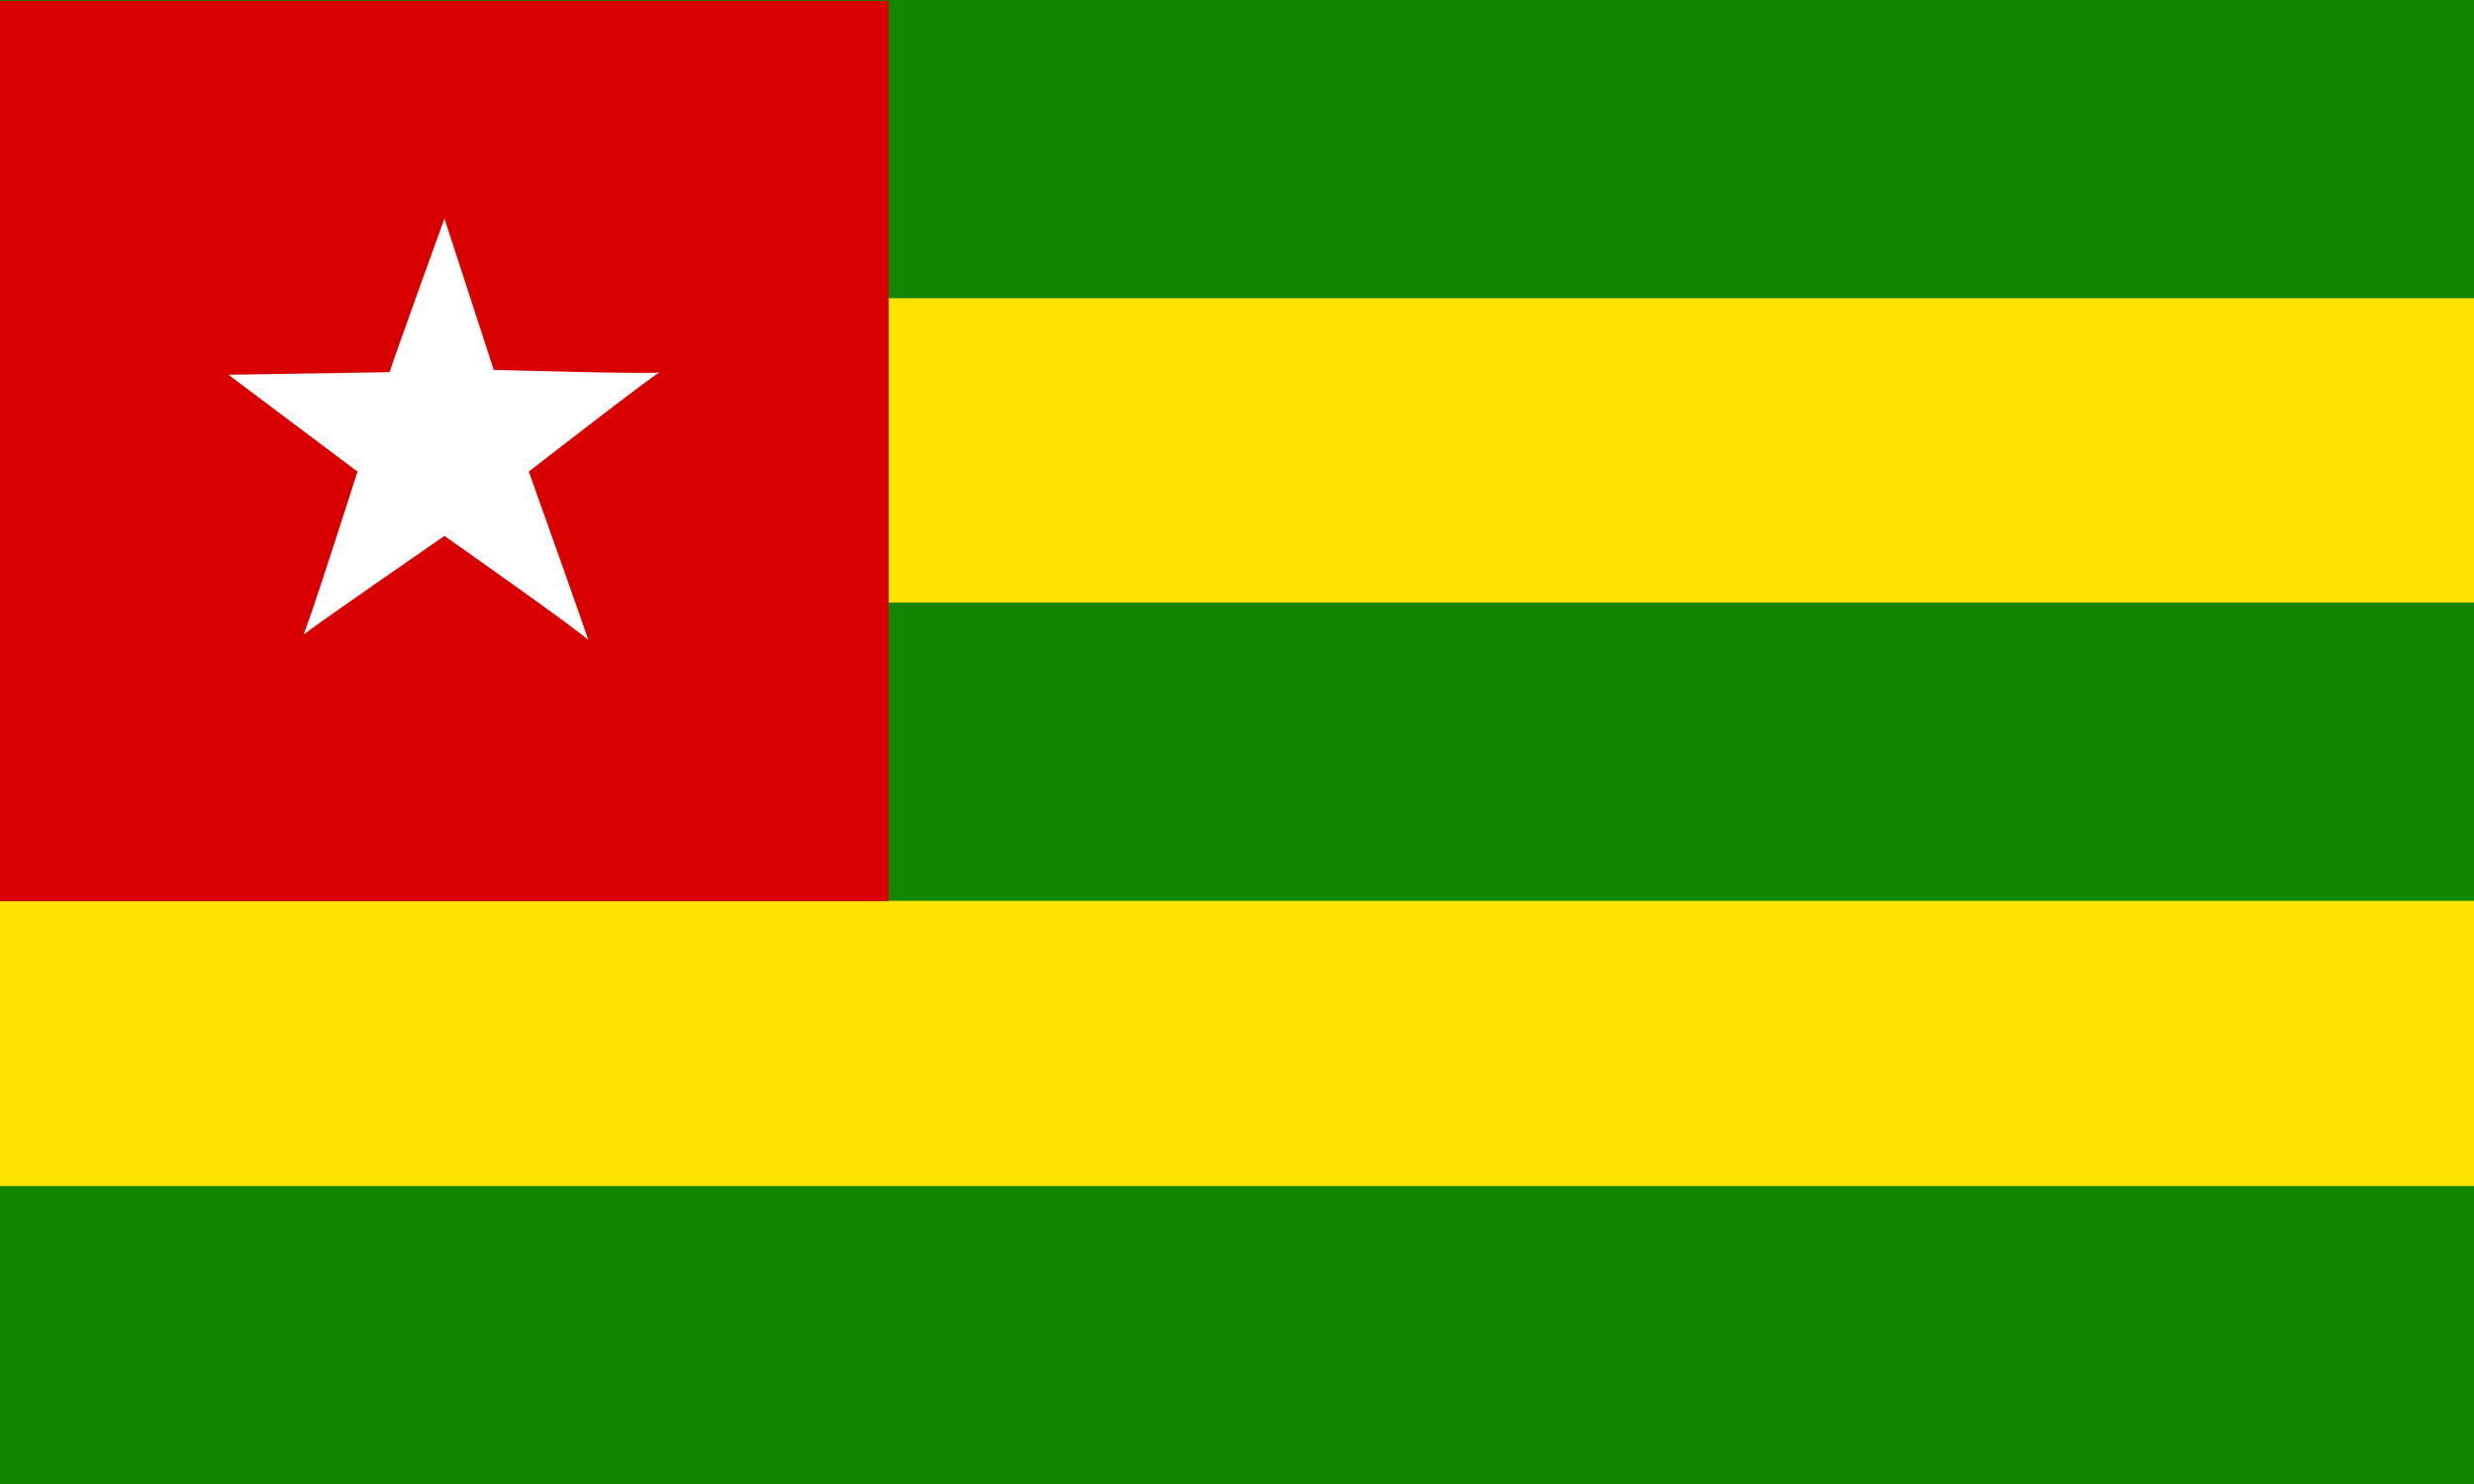 <svg width="800" height="480" xmlns="http://www.w3.org/2000/svg"><g fill="none" fill-rule="evenodd"><path fill="#FFE300" d="M0 0h800v480H0z"/><path d="M0 194.906h800v96.469H0v-96.469zM0 0h800v96.469H0V0z" fill="#118600" fill-rule="nonzero"/><path fill="#D80000" d="M0 .281h287.344V291.47H0z"/><path d="M126 120.375c0-.75 17.719-49.688 17.719-49.688l15.937 48.938s53.813 1.594 53.813.75c0-.844-42.469 32.156-42.469 32.156s20.063 56.25 19.219 54.563c-.75-1.594-46.5-33.75-46.5-33.75S97.125 205.5 97.969 205.5c.75 0 17.625-52.969 17.625-52.969L73.875 121.22l52.125-.844z" fill="#FFF"/><path fill="#118600" d="M0 383.625h800V480H0z"/></g></svg>